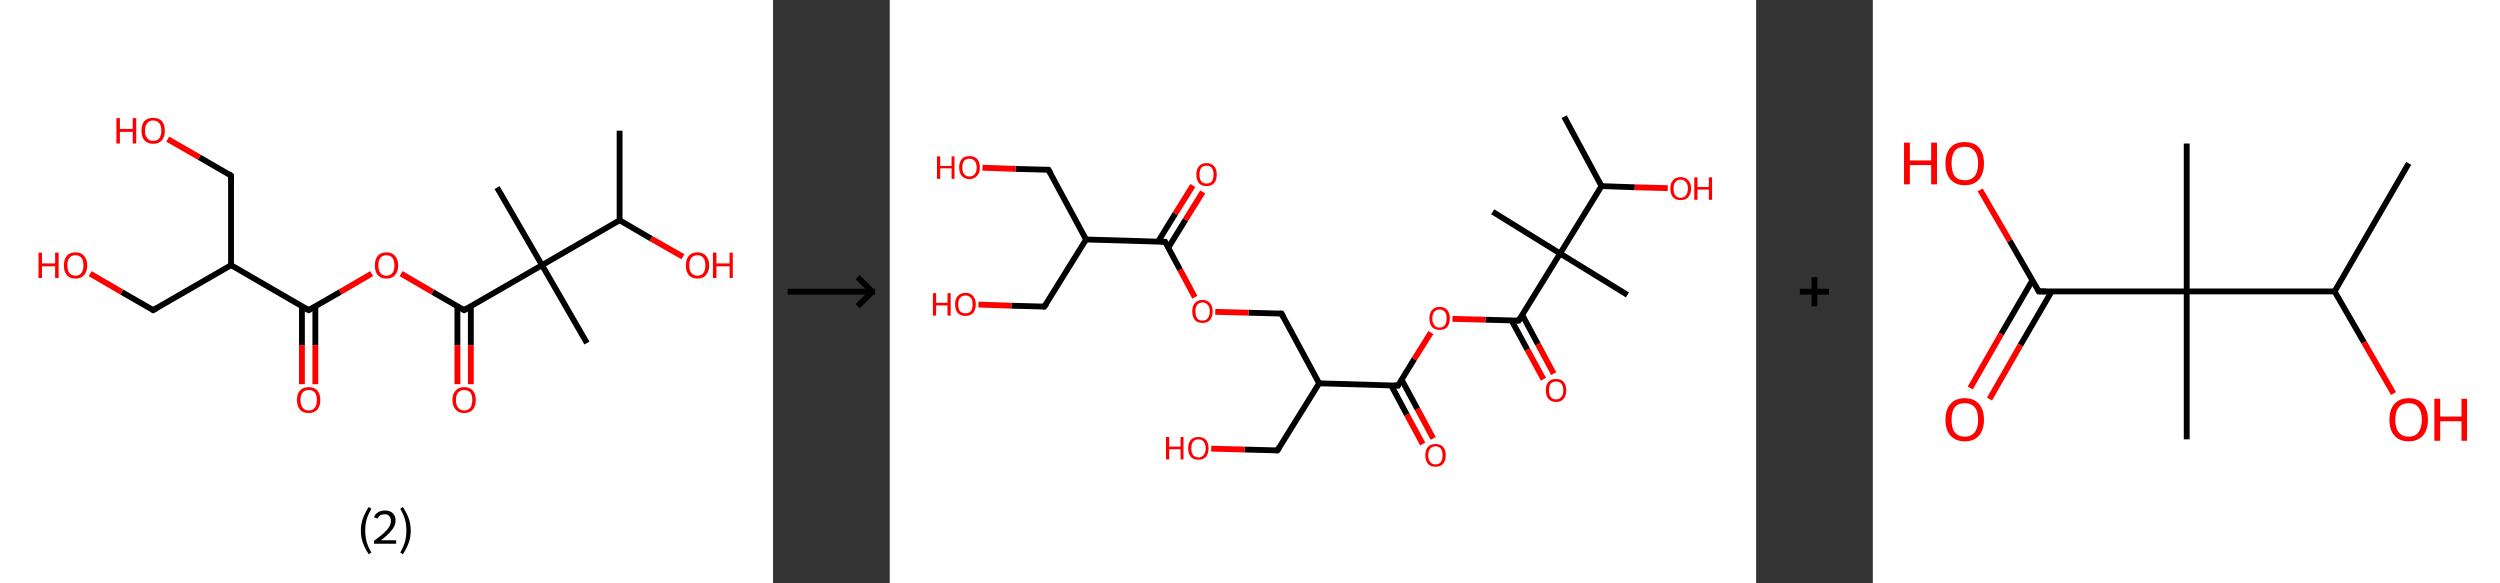 <?xml version='1.0' encoding='ASCII' standalone='yes'?>
<svg xmlns="http://www.w3.org/2000/svg" xmlns:xlink="http://www.w3.org/1999/xlink" version="1.1" width="857.0px" viewBox="0 0 857.0 200.0" height="200.0px">
  <rect x="0" y="0" width="857.0" height="200.0" fill="#333333" stroke="none"/>
  <g>
    <g transform="translate(0, 0) scale(1 1) "><!-- END OF HEADER -->
<rect style="opacity:1.0;fill:#FFFFFF;stroke:none" width="265.0" height="200.0" x="0.0" y="0.0"> </rect>
<path class="bond-0 atom-0 atom-1" d="M 212.4,44.8 L 212.4,75.5" style="fill:none;fill-rule:evenodd;stroke:#000000;stroke-width:2.0px;stroke-linecap:butt;stroke-linejoin:miter;stroke-opacity:1"/>
<path class="bond-1 atom-1 atom-2" d="M 212.4,75.5 L 223.2,81.8" style="fill:none;fill-rule:evenodd;stroke:#000000;stroke-width:2.0px;stroke-linecap:butt;stroke-linejoin:miter;stroke-opacity:1"/>
<path class="bond-1 atom-1 atom-2" d="M 223.2,81.8 L 234.1,88.0" style="fill:none;fill-rule:evenodd;stroke:#FF0000;stroke-width:2.0px;stroke-linecap:butt;stroke-linejoin:miter;stroke-opacity:1"/>
<path class="bond-2 atom-1 atom-3" d="M 212.4,75.5 L 185.8,90.9" style="fill:none;fill-rule:evenodd;stroke:#000000;stroke-width:2.0px;stroke-linecap:butt;stroke-linejoin:miter;stroke-opacity:1"/>
<path class="bond-3 atom-3 atom-4" d="M 185.8,90.9 L 170.4,64.3" style="fill:none;fill-rule:evenodd;stroke:#000000;stroke-width:2.0px;stroke-linecap:butt;stroke-linejoin:miter;stroke-opacity:1"/>
<path class="bond-4 atom-3 atom-5" d="M 185.8,90.9 L 201.2,117.6" style="fill:none;fill-rule:evenodd;stroke:#000000;stroke-width:2.0px;stroke-linecap:butt;stroke-linejoin:miter;stroke-opacity:1"/>
<path class="bond-5 atom-3 atom-6" d="M 185.8,90.9 L 159.1,106.3" style="fill:none;fill-rule:evenodd;stroke:#000000;stroke-width:2.0px;stroke-linecap:butt;stroke-linejoin:miter;stroke-opacity:1"/>
<path class="bond-6 atom-6 atom-7" d="M 156.8,105.0 L 156.8,118.3" style="fill:none;fill-rule:evenodd;stroke:#000000;stroke-width:2.0px;stroke-linecap:butt;stroke-linejoin:miter;stroke-opacity:1"/>
<path class="bond-6 atom-6 atom-7" d="M 156.8,118.3 L 156.8,131.7" style="fill:none;fill-rule:evenodd;stroke:#FF0000;stroke-width:2.0px;stroke-linecap:butt;stroke-linejoin:miter;stroke-opacity:1"/>
<path class="bond-6 atom-6 atom-7" d="M 161.4,105.0 L 161.4,118.3" style="fill:none;fill-rule:evenodd;stroke:#000000;stroke-width:2.0px;stroke-linecap:butt;stroke-linejoin:miter;stroke-opacity:1"/>
<path class="bond-6 atom-6 atom-7" d="M 161.4,118.3 L 161.4,131.7" style="fill:none;fill-rule:evenodd;stroke:#FF0000;stroke-width:2.0px;stroke-linecap:butt;stroke-linejoin:miter;stroke-opacity:1"/>
<path class="bond-7 atom-6 atom-8" d="M 159.1,106.3 L 148.3,100.1" style="fill:none;fill-rule:evenodd;stroke:#000000;stroke-width:2.0px;stroke-linecap:butt;stroke-linejoin:miter;stroke-opacity:1"/>
<path class="bond-7 atom-6 atom-8" d="M 148.3,100.1 L 137.5,93.8" style="fill:none;fill-rule:evenodd;stroke:#FF0000;stroke-width:2.0px;stroke-linecap:butt;stroke-linejoin:miter;stroke-opacity:1"/>
<path class="bond-8 atom-8 atom-9" d="M 127.4,93.8 L 116.6,100.1" style="fill:none;fill-rule:evenodd;stroke:#FF0000;stroke-width:2.0px;stroke-linecap:butt;stroke-linejoin:miter;stroke-opacity:1"/>
<path class="bond-8 atom-8 atom-9" d="M 116.6,100.1 L 105.8,106.3" style="fill:none;fill-rule:evenodd;stroke:#000000;stroke-width:2.0px;stroke-linecap:butt;stroke-linejoin:miter;stroke-opacity:1"/>
<path class="bond-9 atom-9 atom-10" d="M 103.5,105.0 L 103.5,118.3" style="fill:none;fill-rule:evenodd;stroke:#000000;stroke-width:2.0px;stroke-linecap:butt;stroke-linejoin:miter;stroke-opacity:1"/>
<path class="bond-9 atom-9 atom-10" d="M 103.5,118.3 L 103.5,131.7" style="fill:none;fill-rule:evenodd;stroke:#FF0000;stroke-width:2.0px;stroke-linecap:butt;stroke-linejoin:miter;stroke-opacity:1"/>
<path class="bond-9 atom-9 atom-10" d="M 108.1,105.0 L 108.1,118.3" style="fill:none;fill-rule:evenodd;stroke:#000000;stroke-width:2.0px;stroke-linecap:butt;stroke-linejoin:miter;stroke-opacity:1"/>
<path class="bond-9 atom-9 atom-10" d="M 108.1,118.3 L 108.1,131.7" style="fill:none;fill-rule:evenodd;stroke:#FF0000;stroke-width:2.0px;stroke-linecap:butt;stroke-linejoin:miter;stroke-opacity:1"/>
<path class="bond-10 atom-9 atom-11" d="M 105.8,106.3 L 79.2,90.9" style="fill:none;fill-rule:evenodd;stroke:#000000;stroke-width:2.0px;stroke-linecap:butt;stroke-linejoin:miter;stroke-opacity:1"/>
<path class="bond-11 atom-11 atom-12" d="M 79.2,90.9 L 52.5,106.3" style="fill:none;fill-rule:evenodd;stroke:#000000;stroke-width:2.0px;stroke-linecap:butt;stroke-linejoin:miter;stroke-opacity:1"/>
<path class="bond-12 atom-12 atom-13" d="M 52.5,106.3 L 41.7,100.1" style="fill:none;fill-rule:evenodd;stroke:#000000;stroke-width:2.0px;stroke-linecap:butt;stroke-linejoin:miter;stroke-opacity:1"/>
<path class="bond-12 atom-12 atom-13" d="M 41.7,100.1 L 30.9,93.8" style="fill:none;fill-rule:evenodd;stroke:#FF0000;stroke-width:2.0px;stroke-linecap:butt;stroke-linejoin:miter;stroke-opacity:1"/>
<path class="bond-13 atom-11 atom-14" d="M 79.2,90.9 L 79.2,60.2" style="fill:none;fill-rule:evenodd;stroke:#000000;stroke-width:2.0px;stroke-linecap:butt;stroke-linejoin:miter;stroke-opacity:1"/>
<path class="bond-14 atom-14 atom-15" d="M 79.2,60.2 L 68.3,53.9" style="fill:none;fill-rule:evenodd;stroke:#000000;stroke-width:2.0px;stroke-linecap:butt;stroke-linejoin:miter;stroke-opacity:1"/>
<path class="bond-14 atom-14 atom-15" d="M 68.3,53.9 L 57.5,47.7" style="fill:none;fill-rule:evenodd;stroke:#FF0000;stroke-width:2.0px;stroke-linecap:butt;stroke-linejoin:miter;stroke-opacity:1"/>
<path d="M 160.4,105.6 L 159.1,106.3 L 158.6,106.0" style="fill:none;stroke:#000000;stroke-width:2.0px;stroke-linecap:butt;stroke-linejoin:miter;stroke-opacity:1;"/>
<path d="M 106.4,106.0 L 105.8,106.3 L 104.5,105.6" style="fill:none;stroke:#000000;stroke-width:2.0px;stroke-linecap:butt;stroke-linejoin:miter;stroke-opacity:1;"/>
<path d="M 53.8,105.6 L 52.5,106.3 L 52.0,106.0" style="fill:none;stroke:#000000;stroke-width:2.0px;stroke-linecap:butt;stroke-linejoin:miter;stroke-opacity:1;"/>
<path d="M 79.2,61.7 L 79.2,60.2 L 78.6,59.8" style="fill:none;stroke:#000000;stroke-width:2.0px;stroke-linecap:butt;stroke-linejoin:miter;stroke-opacity:1;"/>
<path class="atom-2" d="M 235.1 91.0 Q 235.1 88.9, 236.1 87.7 Q 237.1 86.5, 239.1 86.5 Q 241.0 86.5, 242.0 87.7 Q 243.1 88.9, 243.1 91.0 Q 243.1 93.1, 242.0 94.3 Q 241.0 95.5, 239.1 95.5 Q 237.2 95.5, 236.1 94.3 Q 235.1 93.1, 235.1 91.0 M 239.1 94.5 Q 240.4 94.5, 241.1 93.6 Q 241.8 92.7, 241.8 91.0 Q 241.8 89.2, 241.1 88.4 Q 240.4 87.5, 239.1 87.5 Q 237.7 87.5, 237.0 88.4 Q 236.3 89.2, 236.3 91.0 Q 236.3 92.7, 237.0 93.6 Q 237.7 94.5, 239.1 94.5 " fill="#FF0000"/>
<path class="atom-2" d="M 244.4 86.6 L 245.6 86.6 L 245.6 90.3 L 250.1 90.3 L 250.1 86.6 L 251.2 86.6 L 251.2 95.3 L 250.1 95.3 L 250.1 91.3 L 245.6 91.3 L 245.6 95.3 L 244.4 95.3 L 244.4 86.6 " fill="#FF0000"/>
<path class="atom-7" d="M 155.1 137.1 Q 155.1 135.0, 156.2 133.9 Q 157.2 132.7, 159.1 132.7 Q 161.0 132.7, 162.1 133.9 Q 163.1 135.0, 163.1 137.1 Q 163.1 139.2, 162.1 140.4 Q 161.0 141.6, 159.1 141.6 Q 157.2 141.6, 156.2 140.4 Q 155.1 139.2, 155.1 137.1 M 159.1 140.7 Q 160.4 140.7, 161.2 139.8 Q 161.9 138.9, 161.9 137.1 Q 161.9 135.4, 161.2 134.5 Q 160.4 133.7, 159.1 133.7 Q 157.8 133.7, 157.1 134.5 Q 156.3 135.4, 156.3 137.1 Q 156.3 138.9, 157.1 139.8 Q 157.8 140.7, 159.1 140.7 " fill="#FF0000"/>
<path class="atom-8" d="M 128.5 91.0 Q 128.5 88.9, 129.5 87.7 Q 130.5 86.5, 132.5 86.5 Q 134.4 86.5, 135.4 87.7 Q 136.5 88.9, 136.5 91.0 Q 136.5 93.1, 135.4 94.3 Q 134.4 95.5, 132.5 95.5 Q 130.5 95.5, 129.5 94.3 Q 128.5 93.1, 128.5 91.0 M 132.5 94.5 Q 133.8 94.5, 134.5 93.6 Q 135.2 92.7, 135.2 91.0 Q 135.2 89.2, 134.5 88.4 Q 133.8 87.5, 132.5 87.5 Q 131.1 87.5, 130.4 88.4 Q 129.7 89.2, 129.7 91.0 Q 129.7 92.7, 130.4 93.6 Q 131.1 94.5, 132.5 94.5 " fill="#FF0000"/>
<path class="atom-10" d="M 101.8 137.1 Q 101.8 135.0, 102.8 133.9 Q 103.9 132.7, 105.8 132.7 Q 107.7 132.7, 108.8 133.9 Q 109.8 135.0, 109.8 137.1 Q 109.8 139.2, 108.8 140.4 Q 107.7 141.6, 105.8 141.6 Q 103.9 141.6, 102.8 140.4 Q 101.8 139.2, 101.8 137.1 M 105.8 140.7 Q 107.1 140.7, 107.9 139.8 Q 108.6 138.9, 108.6 137.1 Q 108.6 135.4, 107.9 134.5 Q 107.1 133.7, 105.8 133.7 Q 104.5 133.7, 103.8 134.5 Q 103.0 135.4, 103.0 137.1 Q 103.0 138.9, 103.8 139.8 Q 104.5 140.7, 105.8 140.7 " fill="#FF0000"/>
<path class="atom-13" d="M 13.2 86.6 L 14.4 86.6 L 14.4 90.3 L 18.9 90.3 L 18.9 86.6 L 20.1 86.6 L 20.1 95.3 L 18.9 95.3 L 18.9 91.3 L 14.4 91.3 L 14.4 95.3 L 13.2 95.3 L 13.2 86.6 " fill="#FF0000"/>
<path class="atom-13" d="M 21.9 91.0 Q 21.9 88.9, 22.9 87.7 Q 23.9 86.5, 25.9 86.5 Q 27.8 86.5, 28.8 87.7 Q 29.9 88.9, 29.9 91.0 Q 29.9 93.1, 28.8 94.3 Q 27.8 95.5, 25.9 95.5 Q 23.9 95.5, 22.9 94.3 Q 21.9 93.1, 21.9 91.0 M 25.9 94.5 Q 27.2 94.5, 27.9 93.6 Q 28.6 92.7, 28.6 91.0 Q 28.6 89.2, 27.9 88.4 Q 27.2 87.5, 25.9 87.5 Q 24.5 87.5, 23.8 88.4 Q 23.1 89.2, 23.1 91.0 Q 23.1 92.7, 23.8 93.6 Q 24.5 94.5, 25.9 94.5 " fill="#FF0000"/>
<path class="atom-15" d="M 39.9 40.5 L 41.1 40.5 L 41.1 44.2 L 45.5 44.2 L 45.5 40.5 L 46.7 40.5 L 46.7 49.2 L 45.5 49.2 L 45.5 45.2 L 41.1 45.2 L 41.1 49.2 L 39.9 49.2 L 39.9 40.5 " fill="#FF0000"/>
<path class="atom-15" d="M 48.5 44.8 Q 48.5 42.7, 49.5 41.5 Q 50.6 40.4, 52.5 40.4 Q 54.4 40.4, 55.5 41.5 Q 56.5 42.7, 56.5 44.8 Q 56.5 46.9, 55.5 48.1 Q 54.4 49.3, 52.5 49.3 Q 50.6 49.3, 49.5 48.1 Q 48.5 46.9, 48.5 44.8 M 52.5 48.3 Q 53.8 48.3, 54.6 47.4 Q 55.3 46.5, 55.3 44.8 Q 55.3 43.1, 54.6 42.2 Q 53.8 41.3, 52.5 41.3 Q 51.2 41.3, 50.5 42.2 Q 49.7 43.1, 49.7 44.8 Q 49.7 46.6, 50.5 47.4 Q 51.2 48.3, 52.5 48.3 " fill="#FF0000"/>
<path class="legend" d="M 123.7 181.9 Q 123.7 179.6, 124.4 177.7 Q 125.1 175.8, 126.4 173.8 L 127.3 174.4 Q 126.2 176.3, 125.7 178.0 Q 125.2 179.7, 125.2 181.9 Q 125.2 184.0, 125.7 185.8 Q 126.2 187.5, 127.3 189.4 L 126.4 190.0 Q 125.1 188.0, 124.4 186.1 Q 123.7 184.2, 123.7 181.9 " fill="#000000"/>
<path class="legend" d="M 128.2 177.3 Q 128.6 176.2, 129.6 175.6 Q 130.6 175.0, 132.0 175.0 Q 133.7 175.0, 134.6 175.9 Q 135.6 176.8, 135.6 178.5 Q 135.6 180.2, 134.3 181.7 Q 133.1 183.3, 130.6 185.2 L 135.8 185.2 L 135.8 186.4 L 128.2 186.4 L 128.2 185.4 Q 130.3 183.9, 131.5 182.8 Q 132.8 181.6, 133.4 180.6 Q 134.0 179.6, 134.0 178.6 Q 134.0 177.5, 133.4 176.9 Q 132.9 176.3, 132.0 176.3 Q 131.1 176.3, 130.4 176.6 Q 129.8 177.0, 129.4 177.8 L 128.2 177.3 " fill="#000000"/>
<path class="legend" d="M 140.8 181.9 Q 140.8 184.2, 140.1 186.1 Q 139.4 188.0, 138.1 190.0 L 137.2 189.4 Q 138.3 187.5, 138.8 185.8 Q 139.3 184.0, 139.3 181.9 Q 139.3 179.7, 138.8 178.0 Q 138.3 176.3, 137.2 174.4 L 138.1 173.8 Q 139.4 175.8, 140.1 177.7 Q 140.8 179.6, 140.8 181.9 " fill="#000000"/>
</g>
    <g transform="translate(265.0, 0) scale(1 1) "><line x1="5" y1="100" x2="35" y2="100" style="stroke:rgb(0,0,0);stroke-width:2"/>
  <line x1="34" y1="100" x2="29" y2="95" style="stroke:rgb(0,0,0);stroke-width:2"/>
  <line x1="34" y1="100" x2="29" y2="105" style="stroke:rgb(0,0,0);stroke-width:2"/>
</g>
    <g transform="translate(305.0, 0) scale(1 1) "><!-- END OF HEADER -->
<rect style="opacity:1.0;fill:#FFFFFF;stroke:none" width="297.0" height="200.0" x="0.0" y="0.0"> </rect>
<path class="bond-0 atom-0 atom-1" d="M 231.2,40.0 L 244.0,63.8" style="fill:none;fill-rule:evenodd;stroke:#000000;stroke-width:2.0px;stroke-linecap:butt;stroke-linejoin:miter;stroke-opacity:1"/>
<path class="bond-1 atom-1 atom-2" d="M 244.0,63.8 L 255.4,64.2" style="fill:none;fill-rule:evenodd;stroke:#000000;stroke-width:2.0px;stroke-linecap:butt;stroke-linejoin:miter;stroke-opacity:1"/>
<path class="bond-1 atom-1 atom-2" d="M 255.4,64.2 L 266.7,64.5" style="fill:none;fill-rule:evenodd;stroke:#FF0000;stroke-width:2.0px;stroke-linecap:butt;stroke-linejoin:miter;stroke-opacity:1"/>
<path class="bond-2 atom-1 atom-3" d="M 244.0,63.8 L 229.8,86.9" style="fill:none;fill-rule:evenodd;stroke:#000000;stroke-width:2.0px;stroke-linecap:butt;stroke-linejoin:miter;stroke-opacity:1"/>
<path class="bond-3 atom-3 atom-4" d="M 229.8,86.9 L 206.7,72.6" style="fill:none;fill-rule:evenodd;stroke:#000000;stroke-width:2.0px;stroke-linecap:butt;stroke-linejoin:miter;stroke-opacity:1"/>
<path class="bond-4 atom-3 atom-5" d="M 229.8,86.9 L 252.9,101.1" style="fill:none;fill-rule:evenodd;stroke:#000000;stroke-width:2.0px;stroke-linecap:butt;stroke-linejoin:miter;stroke-opacity:1"/>
<path class="bond-5 atom-3 atom-6" d="M 229.8,86.9 L 215.6,109.9" style="fill:none;fill-rule:evenodd;stroke:#000000;stroke-width:2.0px;stroke-linecap:butt;stroke-linejoin:miter;stroke-opacity:1"/>
<path class="bond-6 atom-6 atom-7" d="M 213.2,109.9 L 218.6,119.9" style="fill:none;fill-rule:evenodd;stroke:#000000;stroke-width:2.0px;stroke-linecap:butt;stroke-linejoin:miter;stroke-opacity:1"/>
<path class="bond-6 atom-6 atom-7" d="M 218.6,119.9 L 224.1,130.0" style="fill:none;fill-rule:evenodd;stroke:#FF0000;stroke-width:2.0px;stroke-linecap:butt;stroke-linejoin:miter;stroke-opacity:1"/>
<path class="bond-6 atom-6 atom-7" d="M 216.8,107.9 L 222.2,118.0" style="fill:none;fill-rule:evenodd;stroke:#000000;stroke-width:2.0px;stroke-linecap:butt;stroke-linejoin:miter;stroke-opacity:1"/>
<path class="bond-6 atom-6 atom-7" d="M 222.2,118.0 L 227.6,128.1" style="fill:none;fill-rule:evenodd;stroke:#FF0000;stroke-width:2.0px;stroke-linecap:butt;stroke-linejoin:miter;stroke-opacity:1"/>
<path class="bond-7 atom-6 atom-8" d="M 215.6,109.9 L 204.2,109.6" style="fill:none;fill-rule:evenodd;stroke:#000000;stroke-width:2.0px;stroke-linecap:butt;stroke-linejoin:miter;stroke-opacity:1"/>
<path class="bond-7 atom-6 atom-8" d="M 204.2,109.6 L 192.9,109.3" style="fill:none;fill-rule:evenodd;stroke:#FF0000;stroke-width:2.0px;stroke-linecap:butt;stroke-linejoin:miter;stroke-opacity:1"/>
<path class="bond-8 atom-8 atom-9" d="M 185.5,114.0 L 179.8,123.1" style="fill:none;fill-rule:evenodd;stroke:#FF0000;stroke-width:2.0px;stroke-linecap:butt;stroke-linejoin:miter;stroke-opacity:1"/>
<path class="bond-8 atom-8 atom-9" d="M 179.8,123.1 L 174.2,132.2" style="fill:none;fill-rule:evenodd;stroke:#000000;stroke-width:2.0px;stroke-linecap:butt;stroke-linejoin:miter;stroke-opacity:1"/>
<path class="bond-9 atom-9 atom-10" d="M 171.9,132.1 L 177.3,142.2" style="fill:none;fill-rule:evenodd;stroke:#000000;stroke-width:2.0px;stroke-linecap:butt;stroke-linejoin:miter;stroke-opacity:1"/>
<path class="bond-9 atom-9 atom-10" d="M 177.3,142.2 L 182.7,152.2" style="fill:none;fill-rule:evenodd;stroke:#FF0000;stroke-width:2.0px;stroke-linecap:butt;stroke-linejoin:miter;stroke-opacity:1"/>
<path class="bond-9 atom-9 atom-10" d="M 175.5,130.2 L 180.9,140.2" style="fill:none;fill-rule:evenodd;stroke:#000000;stroke-width:2.0px;stroke-linecap:butt;stroke-linejoin:miter;stroke-opacity:1"/>
<path class="bond-9 atom-9 atom-10" d="M 180.9,140.2 L 186.3,150.3" style="fill:none;fill-rule:evenodd;stroke:#FF0000;stroke-width:2.0px;stroke-linecap:butt;stroke-linejoin:miter;stroke-opacity:1"/>
<path class="bond-10 atom-9 atom-11" d="M 174.2,132.2 L 147.2,131.4" style="fill:none;fill-rule:evenodd;stroke:#000000;stroke-width:2.0px;stroke-linecap:butt;stroke-linejoin:miter;stroke-opacity:1"/>
<path class="bond-11 atom-11 atom-12" d="M 147.2,131.4 L 132.9,154.4" style="fill:none;fill-rule:evenodd;stroke:#000000;stroke-width:2.0px;stroke-linecap:butt;stroke-linejoin:miter;stroke-opacity:1"/>
<path class="bond-12 atom-12 atom-13" d="M 132.9,154.4 L 121.6,154.1" style="fill:none;fill-rule:evenodd;stroke:#000000;stroke-width:2.0px;stroke-linecap:butt;stroke-linejoin:miter;stroke-opacity:1"/>
<path class="bond-12 atom-12 atom-13" d="M 121.6,154.1 L 110.2,153.8" style="fill:none;fill-rule:evenodd;stroke:#FF0000;stroke-width:2.0px;stroke-linecap:butt;stroke-linejoin:miter;stroke-opacity:1"/>
<path class="bond-13 atom-11 atom-14" d="M 147.2,131.4 L 134.3,107.5" style="fill:none;fill-rule:evenodd;stroke:#000000;stroke-width:2.0px;stroke-linecap:butt;stroke-linejoin:miter;stroke-opacity:1"/>
<path class="bond-14 atom-14 atom-15" d="M 134.3,107.5 L 123.0,107.2" style="fill:none;fill-rule:evenodd;stroke:#000000;stroke-width:2.0px;stroke-linecap:butt;stroke-linejoin:miter;stroke-opacity:1"/>
<path class="bond-14 atom-14 atom-15" d="M 123.0,107.2 L 111.6,106.9" style="fill:none;fill-rule:evenodd;stroke:#FF0000;stroke-width:2.0px;stroke-linecap:butt;stroke-linejoin:miter;stroke-opacity:1"/>
<path class="bond-15 atom-15 atom-16" d="M 104.6,101.9 L 99.5,92.4" style="fill:none;fill-rule:evenodd;stroke:#FF0000;stroke-width:2.0px;stroke-linecap:butt;stroke-linejoin:miter;stroke-opacity:1"/>
<path class="bond-15 atom-15 atom-16" d="M 99.5,92.4 L 94.4,82.9" style="fill:none;fill-rule:evenodd;stroke:#000000;stroke-width:2.0px;stroke-linecap:butt;stroke-linejoin:miter;stroke-opacity:1"/>
<path class="bond-16 atom-16 atom-17" d="M 95.5,84.9 L 101.4,75.3" style="fill:none;fill-rule:evenodd;stroke:#000000;stroke-width:2.0px;stroke-linecap:butt;stroke-linejoin:miter;stroke-opacity:1"/>
<path class="bond-16 atom-16 atom-17" d="M 101.4,75.3 L 107.3,65.8" style="fill:none;fill-rule:evenodd;stroke:#FF0000;stroke-width:2.0px;stroke-linecap:butt;stroke-linejoin:miter;stroke-opacity:1"/>
<path class="bond-16 atom-16 atom-17" d="M 92.0,82.8 L 97.9,73.2" style="fill:none;fill-rule:evenodd;stroke:#000000;stroke-width:2.0px;stroke-linecap:butt;stroke-linejoin:miter;stroke-opacity:1"/>
<path class="bond-16 atom-16 atom-17" d="M 97.9,73.2 L 103.9,63.6" style="fill:none;fill-rule:evenodd;stroke:#FF0000;stroke-width:2.0px;stroke-linecap:butt;stroke-linejoin:miter;stroke-opacity:1"/>
<path class="bond-17 atom-16 atom-18" d="M 94.4,82.9 L 67.3,82.1" style="fill:none;fill-rule:evenodd;stroke:#000000;stroke-width:2.0px;stroke-linecap:butt;stroke-linejoin:miter;stroke-opacity:1"/>
<path class="bond-18 atom-18 atom-19" d="M 67.3,82.1 L 54.4,58.2" style="fill:none;fill-rule:evenodd;stroke:#000000;stroke-width:2.0px;stroke-linecap:butt;stroke-linejoin:miter;stroke-opacity:1"/>
<path class="bond-19 atom-19 atom-20" d="M 54.4,58.2 L 43.1,57.9" style="fill:none;fill-rule:evenodd;stroke:#000000;stroke-width:2.0px;stroke-linecap:butt;stroke-linejoin:miter;stroke-opacity:1"/>
<path class="bond-19 atom-19 atom-20" d="M 43.1,57.9 L 31.8,57.5" style="fill:none;fill-rule:evenodd;stroke:#FF0000;stroke-width:2.0px;stroke-linecap:butt;stroke-linejoin:miter;stroke-opacity:1"/>
<path class="bond-20 atom-18 atom-21" d="M 67.3,82.1 L 53.0,105.1" style="fill:none;fill-rule:evenodd;stroke:#000000;stroke-width:2.0px;stroke-linecap:butt;stroke-linejoin:miter;stroke-opacity:1"/>
<path class="bond-21 atom-21 atom-22" d="M 53.0,105.1 L 41.7,104.8" style="fill:none;fill-rule:evenodd;stroke:#000000;stroke-width:2.0px;stroke-linecap:butt;stroke-linejoin:miter;stroke-opacity:1"/>
<path class="bond-21 atom-21 atom-22" d="M 41.7,104.8 L 30.4,104.4" style="fill:none;fill-rule:evenodd;stroke:#FF0000;stroke-width:2.0px;stroke-linecap:butt;stroke-linejoin:miter;stroke-opacity:1"/>
<path d="M 216.3,108.8 L 215.6,109.9 L 215.0,109.9" style="fill:none;stroke:#000000;stroke-width:2.0px;stroke-linecap:butt;stroke-linejoin:miter;stroke-opacity:1;"/>
<path d="M 174.5,131.7 L 174.2,132.2 L 172.9,132.1" style="fill:none;stroke:#000000;stroke-width:2.0px;stroke-linecap:butt;stroke-linejoin:miter;stroke-opacity:1;"/>
<path d="M 133.6,153.3 L 132.9,154.4 L 132.3,154.4" style="fill:none;stroke:#000000;stroke-width:2.0px;stroke-linecap:butt;stroke-linejoin:miter;stroke-opacity:1;"/>
<path d="M 134.9,108.7 L 134.3,107.5 L 133.7,107.5" style="fill:none;stroke:#000000;stroke-width:2.0px;stroke-linecap:butt;stroke-linejoin:miter;stroke-opacity:1;"/>
<path d="M 94.6,83.3 L 94.4,82.9 L 93.0,82.8" style="fill:none;stroke:#000000;stroke-width:2.0px;stroke-linecap:butt;stroke-linejoin:miter;stroke-opacity:1;"/>
<path d="M 55.1,59.4 L 54.4,58.2 L 53.9,58.2" style="fill:none;stroke:#000000;stroke-width:2.0px;stroke-linecap:butt;stroke-linejoin:miter;stroke-opacity:1;"/>
<path d="M 53.8,104.0 L 53.0,105.1 L 52.5,105.1" style="fill:none;stroke:#000000;stroke-width:2.0px;stroke-linecap:butt;stroke-linejoin:miter;stroke-opacity:1;"/>
<path class="atom-2" d="M 267.6 64.6 Q 267.6 62.8, 268.5 61.8 Q 269.4 60.7, 271.1 60.7 Q 272.8 60.7, 273.7 61.8 Q 274.7 62.8, 274.7 64.6 Q 274.7 66.5, 273.7 67.6 Q 272.8 68.6, 271.1 68.6 Q 269.4 68.6, 268.5 67.6 Q 267.6 66.5, 267.6 64.6 M 271.1 67.8 Q 272.3 67.8, 272.9 67.0 Q 273.6 66.2, 273.6 64.6 Q 273.6 63.1, 272.9 62.4 Q 272.3 61.6, 271.1 61.6 Q 270.0 61.6, 269.3 62.4 Q 268.7 63.1, 268.7 64.6 Q 268.7 66.2, 269.3 67.0 Q 270.0 67.8, 271.1 67.8 " fill="#FF0000"/>
<path class="atom-2" d="M 275.8 60.8 L 276.9 60.8 L 276.9 64.1 L 280.8 64.1 L 280.8 60.8 L 281.9 60.8 L 281.9 68.5 L 280.8 68.5 L 280.8 65.0 L 276.9 65.0 L 276.9 68.5 L 275.8 68.5 L 275.8 60.8 " fill="#FF0000"/>
<path class="atom-7" d="M 224.9 133.8 Q 224.9 132.0, 225.8 130.9 Q 226.7 129.9, 228.4 129.9 Q 230.1 129.9, 231.0 130.9 Q 231.9 132.0, 231.9 133.8 Q 231.9 135.7, 231.0 136.7 Q 230.1 137.8, 228.4 137.8 Q 226.7 137.8, 225.8 136.7 Q 224.9 135.7, 224.9 133.8 M 228.4 136.9 Q 229.6 136.9, 230.2 136.1 Q 230.9 135.4, 230.9 133.8 Q 230.9 132.3, 230.2 131.5 Q 229.6 130.8, 228.4 130.8 Q 227.2 130.8, 226.6 131.5 Q 226.0 132.3, 226.0 133.8 Q 226.0 135.4, 226.6 136.1 Q 227.2 136.9, 228.4 136.9 " fill="#FF0000"/>
<path class="atom-8" d="M 185.0 109.1 Q 185.0 107.3, 185.9 106.3 Q 186.8 105.2, 188.5 105.2 Q 190.2 105.2, 191.1 106.3 Q 192.0 107.3, 192.0 109.1 Q 192.0 111.0, 191.1 112.1 Q 190.2 113.1, 188.5 113.1 Q 186.8 113.1, 185.9 112.1 Q 185.0 111.0, 185.0 109.1 M 188.5 112.3 Q 189.6 112.3, 190.3 111.5 Q 190.9 110.7, 190.9 109.1 Q 190.9 107.6, 190.3 106.9 Q 189.6 106.1, 188.5 106.1 Q 187.3 106.1, 186.7 106.9 Q 186.0 107.6, 186.0 109.1 Q 186.0 110.7, 186.7 111.5 Q 187.3 112.3, 188.5 112.3 " fill="#FF0000"/>
<path class="atom-10" d="M 183.6 156.1 Q 183.6 154.2, 184.5 153.2 Q 185.4 152.2, 187.1 152.2 Q 188.8 152.2, 189.7 153.2 Q 190.6 154.2, 190.6 156.1 Q 190.6 157.9, 189.7 159.0 Q 188.8 160.0, 187.1 160.0 Q 185.4 160.0, 184.5 159.0 Q 183.6 157.9, 183.6 156.1 M 187.1 159.2 Q 188.3 159.2, 188.9 158.4 Q 189.5 157.6, 189.5 156.1 Q 189.5 154.6, 188.9 153.8 Q 188.3 153.0, 187.1 153.0 Q 185.9 153.0, 185.3 153.8 Q 184.6 154.5, 184.6 156.1 Q 184.6 157.6, 185.3 158.4 Q 185.9 159.2, 187.1 159.2 " fill="#FF0000"/>
<path class="atom-13" d="M 94.7 149.8 L 95.8 149.8 L 95.8 153.1 L 99.7 153.1 L 99.7 149.8 L 100.7 149.8 L 100.7 157.5 L 99.7 157.5 L 99.7 154.0 L 95.8 154.0 L 95.8 157.5 L 94.7 157.5 L 94.7 149.8 " fill="#FF0000"/>
<path class="atom-13" d="M 102.3 153.7 Q 102.3 151.8, 103.2 150.8 Q 104.1 149.8, 105.8 149.8 Q 107.5 149.8, 108.4 150.8 Q 109.3 151.8, 109.3 153.7 Q 109.3 155.5, 108.4 156.6 Q 107.5 157.6, 105.8 157.6 Q 104.1 157.6, 103.2 156.6 Q 102.3 155.5, 102.3 153.7 M 105.8 156.8 Q 107.0 156.8, 107.6 156.0 Q 108.3 155.2, 108.3 153.7 Q 108.3 152.2, 107.6 151.4 Q 107.0 150.6, 105.8 150.6 Q 104.7 150.6, 104.0 151.4 Q 103.4 152.1, 103.4 153.7 Q 103.4 155.2, 104.0 156.0 Q 104.7 156.8, 105.8 156.8 " fill="#FF0000"/>
<path class="atom-15" d="M 103.7 106.7 Q 103.7 104.9, 104.6 103.9 Q 105.5 102.8, 107.2 102.8 Q 108.9 102.8, 109.8 103.9 Q 110.7 104.9, 110.7 106.7 Q 110.7 108.6, 109.8 109.7 Q 108.9 110.7, 107.2 110.7 Q 105.5 110.7, 104.6 109.7 Q 103.7 108.6, 103.7 106.7 M 107.2 109.9 Q 108.4 109.9, 109.0 109.1 Q 109.7 108.3, 109.7 106.7 Q 109.7 105.2, 109.0 104.5 Q 108.4 103.7, 107.2 103.7 Q 106.0 103.7, 105.4 104.5 Q 104.8 105.2, 104.8 106.7 Q 104.8 108.3, 105.4 109.1 Q 106.0 109.9, 107.2 109.9 " fill="#FF0000"/>
<path class="atom-17" d="M 105.1 59.8 Q 105.1 58.0, 106.0 57.0 Q 106.9 55.9, 108.6 55.9 Q 110.3 55.9, 111.2 57.0 Q 112.1 58.0, 112.1 59.8 Q 112.1 61.7, 111.2 62.8 Q 110.3 63.8, 108.6 63.8 Q 106.9 63.8, 106.0 62.8 Q 105.1 61.7, 105.1 59.8 M 108.6 62.9 Q 109.8 62.9, 110.4 62.2 Q 111.0 61.4, 111.0 59.8 Q 111.0 58.3, 110.4 57.6 Q 109.8 56.8, 108.6 56.8 Q 107.4 56.8, 106.8 57.5 Q 106.2 58.3, 106.2 59.8 Q 106.2 61.4, 106.8 62.2 Q 107.4 62.9, 108.6 62.9 " fill="#FF0000"/>
<path class="atom-20" d="M 16.2 53.6 L 17.3 53.6 L 17.3 56.9 L 21.2 56.9 L 21.2 53.6 L 22.2 53.6 L 22.2 61.3 L 21.2 61.3 L 21.2 57.7 L 17.3 57.7 L 17.3 61.3 L 16.2 61.3 L 16.2 53.6 " fill="#FF0000"/>
<path class="atom-20" d="M 23.8 57.4 Q 23.8 55.6, 24.7 54.5 Q 25.6 53.5, 27.3 53.5 Q 29.0 53.5, 30.0 54.5 Q 30.9 55.6, 30.9 57.4 Q 30.9 59.3, 29.9 60.3 Q 29.0 61.4, 27.3 61.4 Q 25.7 61.4, 24.7 60.3 Q 23.8 59.3, 23.8 57.4 M 27.3 60.5 Q 28.5 60.5, 29.1 59.7 Q 29.8 59.0, 29.8 57.4 Q 29.8 55.9, 29.1 55.2 Q 28.5 54.4, 27.3 54.4 Q 26.2 54.4, 25.5 55.1 Q 24.9 55.9, 24.9 57.4 Q 24.9 59.0, 25.5 59.7 Q 26.2 60.5, 27.3 60.5 " fill="#FF0000"/>
<path class="atom-22" d="M 14.8 100.5 L 15.9 100.5 L 15.9 103.8 L 19.8 103.8 L 19.8 100.5 L 20.9 100.5 L 20.9 108.2 L 19.8 108.2 L 19.8 104.7 L 15.9 104.7 L 15.9 108.2 L 14.8 108.2 L 14.8 100.5 " fill="#FF0000"/>
<path class="atom-22" d="M 22.4 104.3 Q 22.4 102.5, 23.3 101.5 Q 24.3 100.4, 26.0 100.4 Q 27.7 100.4, 28.6 101.5 Q 29.5 102.5, 29.5 104.3 Q 29.5 106.2, 28.6 107.3 Q 27.6 108.3, 26.0 108.3 Q 24.3 108.3, 23.3 107.3 Q 22.4 106.2, 22.4 104.3 M 26.0 107.4 Q 27.1 107.4, 27.8 106.7 Q 28.4 105.9, 28.4 104.3 Q 28.4 102.8, 27.8 102.1 Q 27.1 101.3, 26.0 101.3 Q 24.8 101.3, 24.1 102.1 Q 23.5 102.8, 23.5 104.3 Q 23.5 105.9, 24.1 106.7 Q 24.8 107.4, 26.0 107.4 " fill="#FF0000"/>
</g>
    <g transform="translate(602.0, 0) scale(1 1) "><line x1="15" y1="100" x2="25" y2="100" style="stroke:rgb(0,0,0);stroke-width:2"/>
  <line x1="20" y1="95" x2="20" y2="105" style="stroke:rgb(0,0,0);stroke-width:2"/>
</g>
    <g transform="translate(642.0, 0) scale(1 1) "><!-- END OF HEADER -->
<rect style="opacity:1.0;fill:#FFFFFF;stroke:none" width="215.0" height="200.0" x="0.0" y="0.0"> </rect>
<path class="bond-0 atom-0 atom-1" d="M 183.7,56.0 L 158.3,99.9" style="fill:none;fill-rule:evenodd;stroke:#000000;stroke-width:2.0px;stroke-linecap:butt;stroke-linejoin:miter;stroke-opacity:1"/>
<path class="bond-1 atom-1 atom-2" d="M 158.3,99.9 L 168.4,117.4" style="fill:none;fill-rule:evenodd;stroke:#000000;stroke-width:2.0px;stroke-linecap:butt;stroke-linejoin:miter;stroke-opacity:1"/>
<path class="bond-1 atom-1 atom-2" d="M 168.4,117.4 L 178.5,134.9" style="fill:none;fill-rule:evenodd;stroke:#FF0000;stroke-width:2.0px;stroke-linecap:butt;stroke-linejoin:miter;stroke-opacity:1"/>
<path class="bond-2 atom-1 atom-3" d="M 158.3,99.9 L 107.6,99.9" style="fill:none;fill-rule:evenodd;stroke:#000000;stroke-width:2.0px;stroke-linecap:butt;stroke-linejoin:miter;stroke-opacity:1"/>
<path class="bond-3 atom-3 atom-4" d="M 107.6,99.9 L 107.6,49.2" style="fill:none;fill-rule:evenodd;stroke:#000000;stroke-width:2.0px;stroke-linecap:butt;stroke-linejoin:miter;stroke-opacity:1"/>
<path class="bond-4 atom-3 atom-5" d="M 107.6,99.9 L 107.6,150.6" style="fill:none;fill-rule:evenodd;stroke:#000000;stroke-width:2.0px;stroke-linecap:butt;stroke-linejoin:miter;stroke-opacity:1"/>
<path class="bond-5 atom-3 atom-6" d="M 107.6,99.9 L 56.9,99.9" style="fill:none;fill-rule:evenodd;stroke:#000000;stroke-width:2.0px;stroke-linecap:butt;stroke-linejoin:miter;stroke-opacity:1"/>
<path class="bond-6 atom-6 atom-7" d="M 54.7,96.1 L 44.0,114.5" style="fill:none;fill-rule:evenodd;stroke:#000000;stroke-width:2.0px;stroke-linecap:butt;stroke-linejoin:miter;stroke-opacity:1"/>
<path class="bond-6 atom-6 atom-7" d="M 44.0,114.5 L 33.4,133.0" style="fill:none;fill-rule:evenodd;stroke:#FF0000;stroke-width:2.0px;stroke-linecap:butt;stroke-linejoin:miter;stroke-opacity:1"/>
<path class="bond-6 atom-6 atom-7" d="M 61.3,99.9 L 50.6,118.3" style="fill:none;fill-rule:evenodd;stroke:#000000;stroke-width:2.0px;stroke-linecap:butt;stroke-linejoin:miter;stroke-opacity:1"/>
<path class="bond-6 atom-6 atom-7" d="M 50.6,118.3 L 40.0,136.8" style="fill:none;fill-rule:evenodd;stroke:#FF0000;stroke-width:2.0px;stroke-linecap:butt;stroke-linejoin:miter;stroke-opacity:1"/>
<path class="bond-7 atom-6 atom-8" d="M 56.9,99.9 L 46.9,82.5" style="fill:none;fill-rule:evenodd;stroke:#000000;stroke-width:2.0px;stroke-linecap:butt;stroke-linejoin:miter;stroke-opacity:1"/>
<path class="bond-7 atom-6 atom-8" d="M 46.9,82.5 L 36.8,65.1" style="fill:none;fill-rule:evenodd;stroke:#FF0000;stroke-width:2.0px;stroke-linecap:butt;stroke-linejoin:miter;stroke-opacity:1"/>
<path d="M 59.4,99.9 L 56.9,99.9 L 56.4,99.0" style="fill:none;stroke:#000000;stroke-width:2.0px;stroke-linecap:butt;stroke-linejoin:miter;stroke-opacity:1;"/>
<path class="atom-2" d="M 177.1 143.9 Q 177.1 140.4, 178.8 138.5 Q 180.5 136.5, 183.7 136.5 Q 186.9 136.5, 188.6 138.5 Q 190.3 140.4, 190.3 143.9 Q 190.3 147.3, 188.6 149.3 Q 186.8 151.3, 183.7 151.3 Q 180.5 151.3, 178.8 149.3 Q 177.1 147.4, 177.1 143.9 M 183.7 149.7 Q 185.9 149.7, 187.0 148.2 Q 188.2 146.7, 188.2 143.9 Q 188.2 141.0, 187.0 139.6 Q 185.9 138.2, 183.7 138.2 Q 181.5 138.2, 180.3 139.6 Q 179.1 141.0, 179.1 143.9 Q 179.1 146.8, 180.3 148.2 Q 181.5 149.7, 183.7 149.7 " fill="#FF0000"/>
<path class="atom-2" d="M 192.5 136.7 L 194.5 136.7 L 194.5 142.8 L 201.8 142.8 L 201.8 136.7 L 203.7 136.7 L 203.7 151.1 L 201.8 151.1 L 201.8 144.4 L 194.5 144.4 L 194.5 151.1 L 192.5 151.1 L 192.5 136.7 " fill="#FF0000"/>
<path class="atom-7" d="M 24.9 143.9 Q 24.9 140.4, 26.6 138.5 Q 28.3 136.5, 31.5 136.5 Q 34.7 136.5, 36.4 138.5 Q 38.1 140.4, 38.1 143.9 Q 38.1 147.3, 36.4 149.3 Q 34.7 151.3, 31.5 151.3 Q 28.4 151.3, 26.6 149.3 Q 24.9 147.4, 24.9 143.9 M 31.5 149.7 Q 33.7 149.7, 34.9 148.2 Q 36.1 146.7, 36.1 143.9 Q 36.1 141.0, 34.9 139.6 Q 33.7 138.2, 31.5 138.2 Q 29.3 138.2, 28.1 139.6 Q 27.0 141.0, 27.0 143.9 Q 27.0 146.8, 28.1 148.2 Q 29.3 149.7, 31.5 149.7 " fill="#FF0000"/>
<path class="atom-8" d="M 10.7 48.9 L 12.7 48.9 L 12.7 55.0 L 20.0 55.0 L 20.0 48.9 L 22.0 48.9 L 22.0 63.2 L 20.0 63.2 L 20.0 56.6 L 12.7 56.6 L 12.7 63.2 L 10.7 63.2 L 10.7 48.9 " fill="#FF0000"/>
<path class="atom-8" d="M 24.9 56.0 Q 24.9 52.6, 26.6 50.6 Q 28.3 48.7, 31.5 48.7 Q 34.7 48.7, 36.4 50.6 Q 38.1 52.6, 38.1 56.0 Q 38.1 59.5, 36.4 61.5 Q 34.7 63.5, 31.5 63.5 Q 28.4 63.5, 26.6 61.5 Q 24.9 59.5, 24.9 56.0 M 31.5 61.8 Q 33.7 61.8, 34.9 60.4 Q 36.1 58.9, 36.1 56.0 Q 36.1 53.2, 34.9 51.8 Q 33.7 50.3, 31.5 50.3 Q 29.3 50.3, 28.1 51.7 Q 27.0 53.2, 27.0 56.0 Q 27.0 58.9, 28.1 60.4 Q 29.3 61.8, 31.5 61.8 " fill="#FF0000"/>
</g>
  </g>
</svg>
